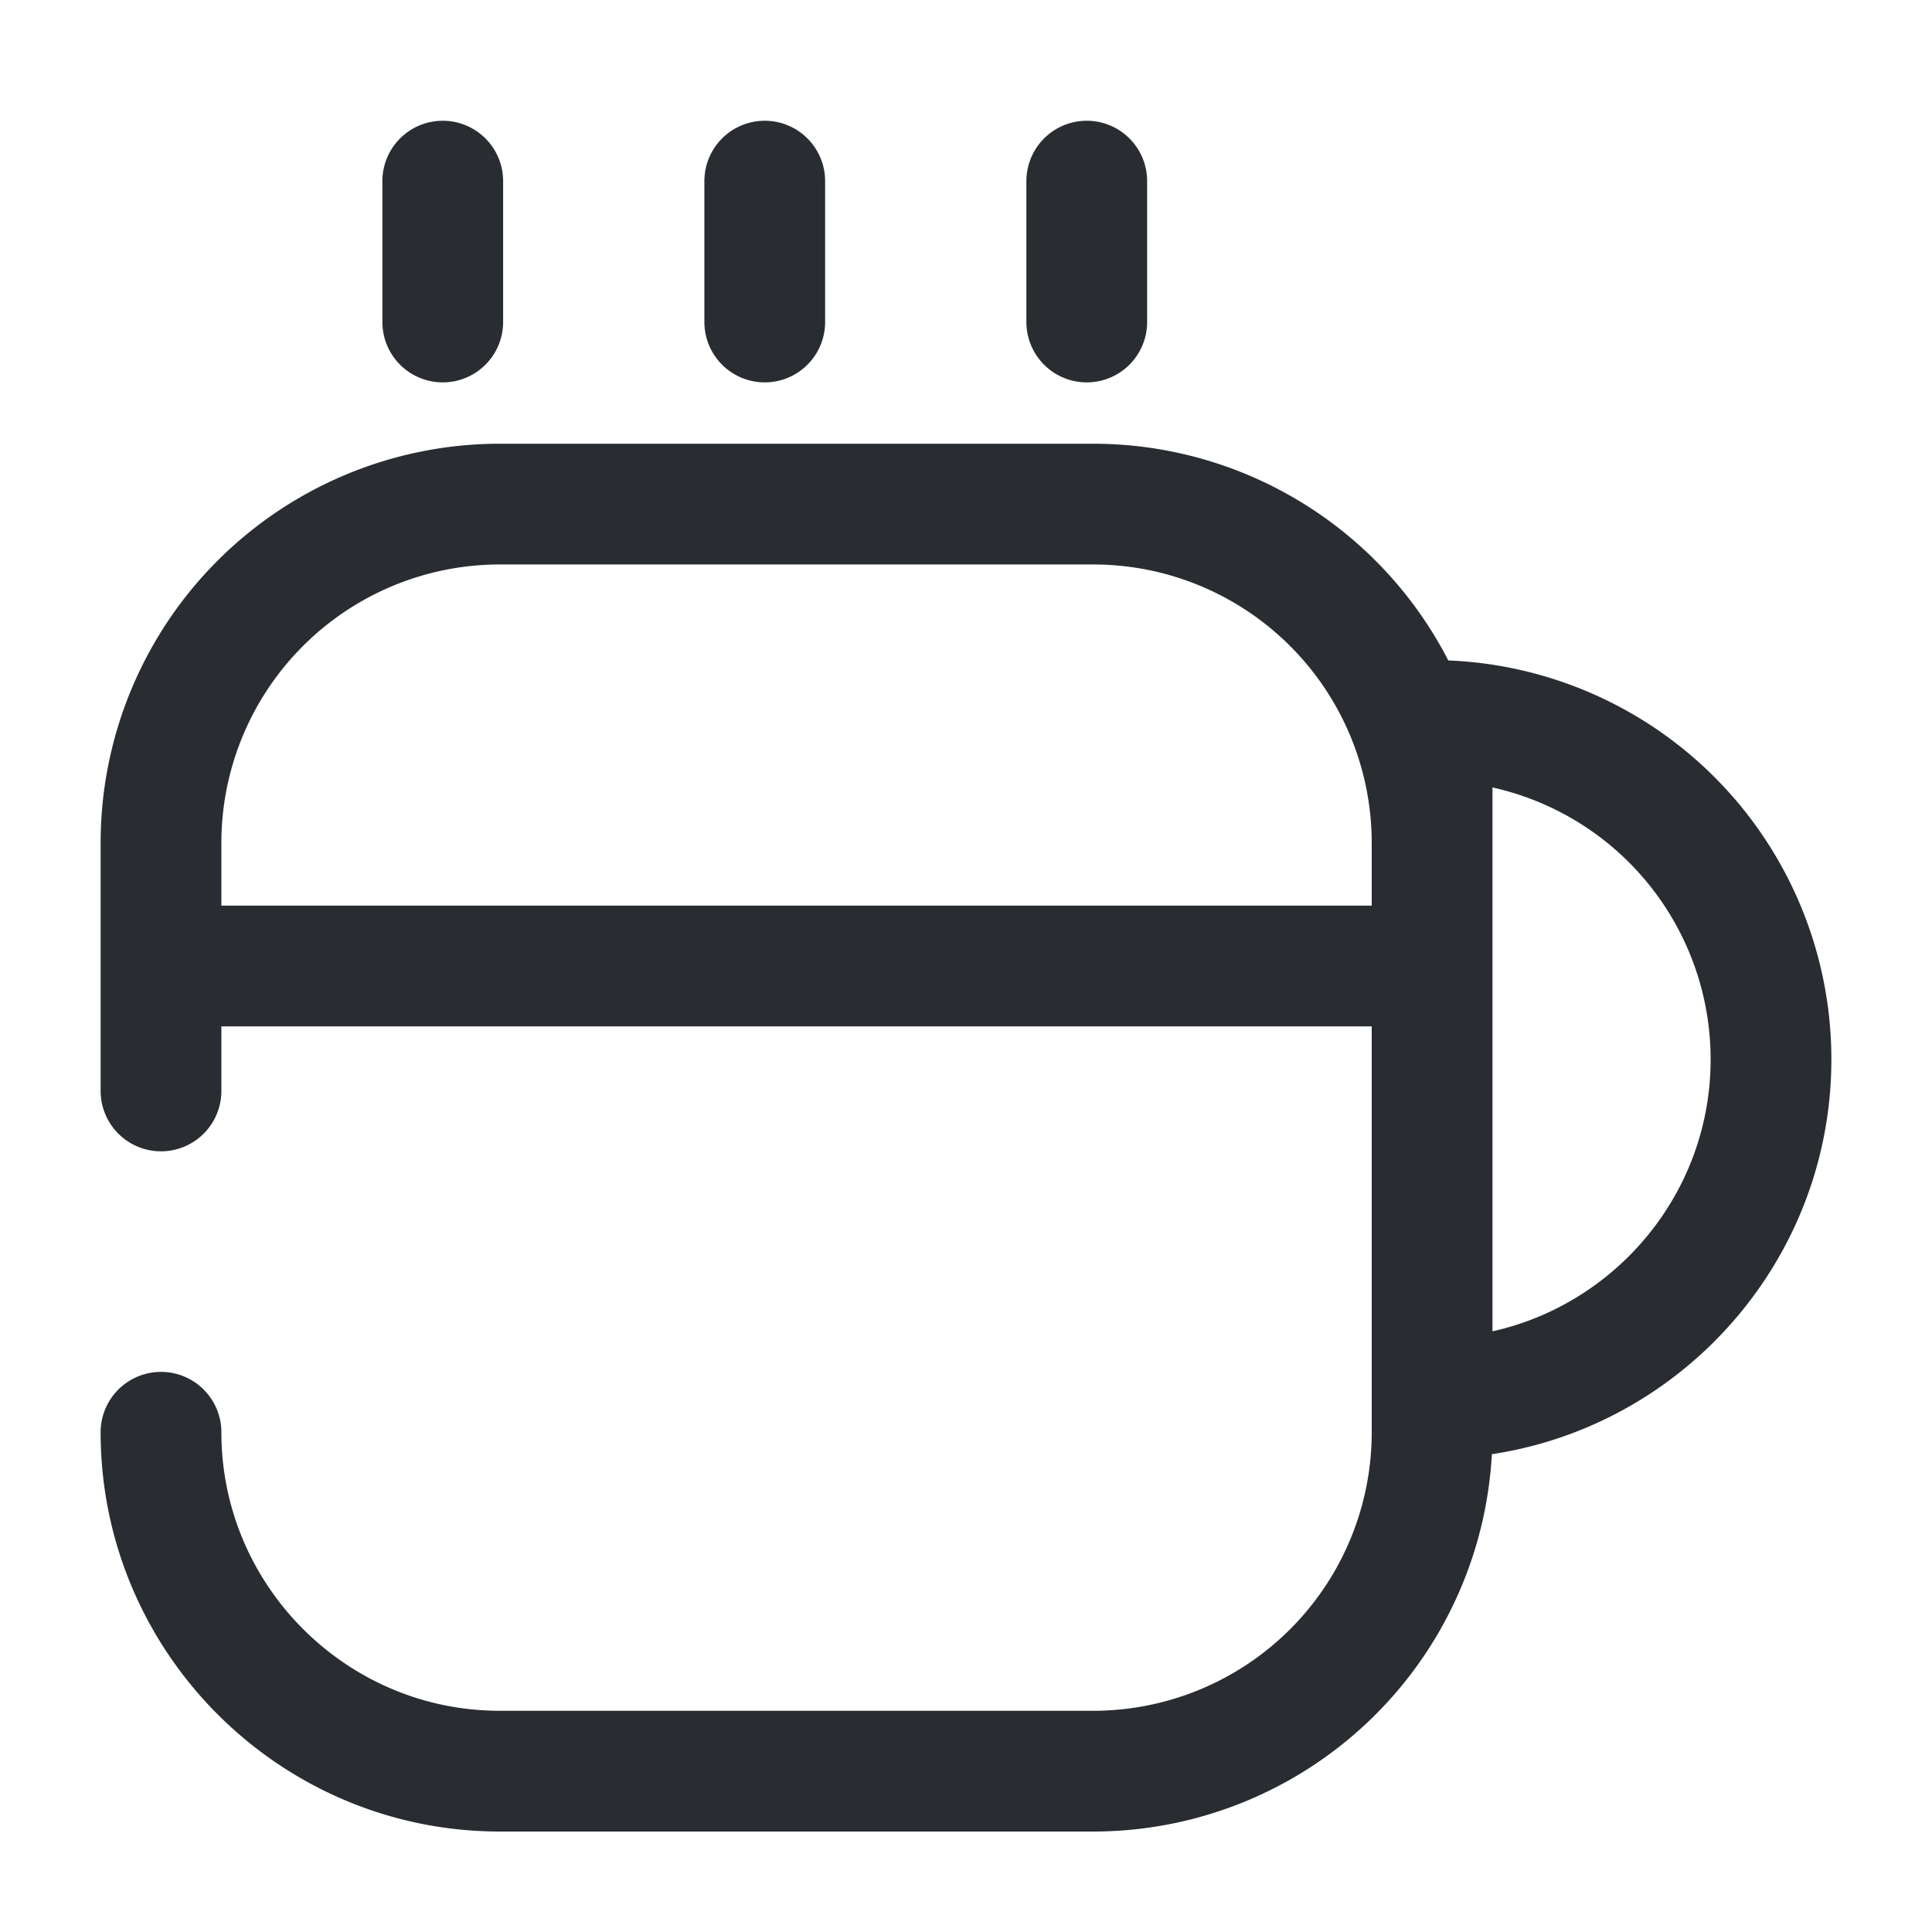 <svg width="24" height="24" fill="none" xmlns="http://www.w3.org/2000/svg"><path d="M2 13.552v-3.08a4.21 4.21 0 0 1 4.21-4.21h7.37a4.21 4.21 0 0 1 4.21 4.21v7.32a4.21 4.21 0 0 1-4.21 4.21H6.21c-2.32 0-4.21-1.89-4.21-4.21M5.5 4V2.25M9.5 4V2.25M13.5 4V2.25M22 13.16c0 2.32-1.89 4.21-4.21 4.21V8.95A4.21 4.21 0 0 1 22 13.16ZM2 12h15.51" stroke="#292D32" stroke-width="1.5" stroke-linecap="round" stroke-linejoin="round"/></svg>